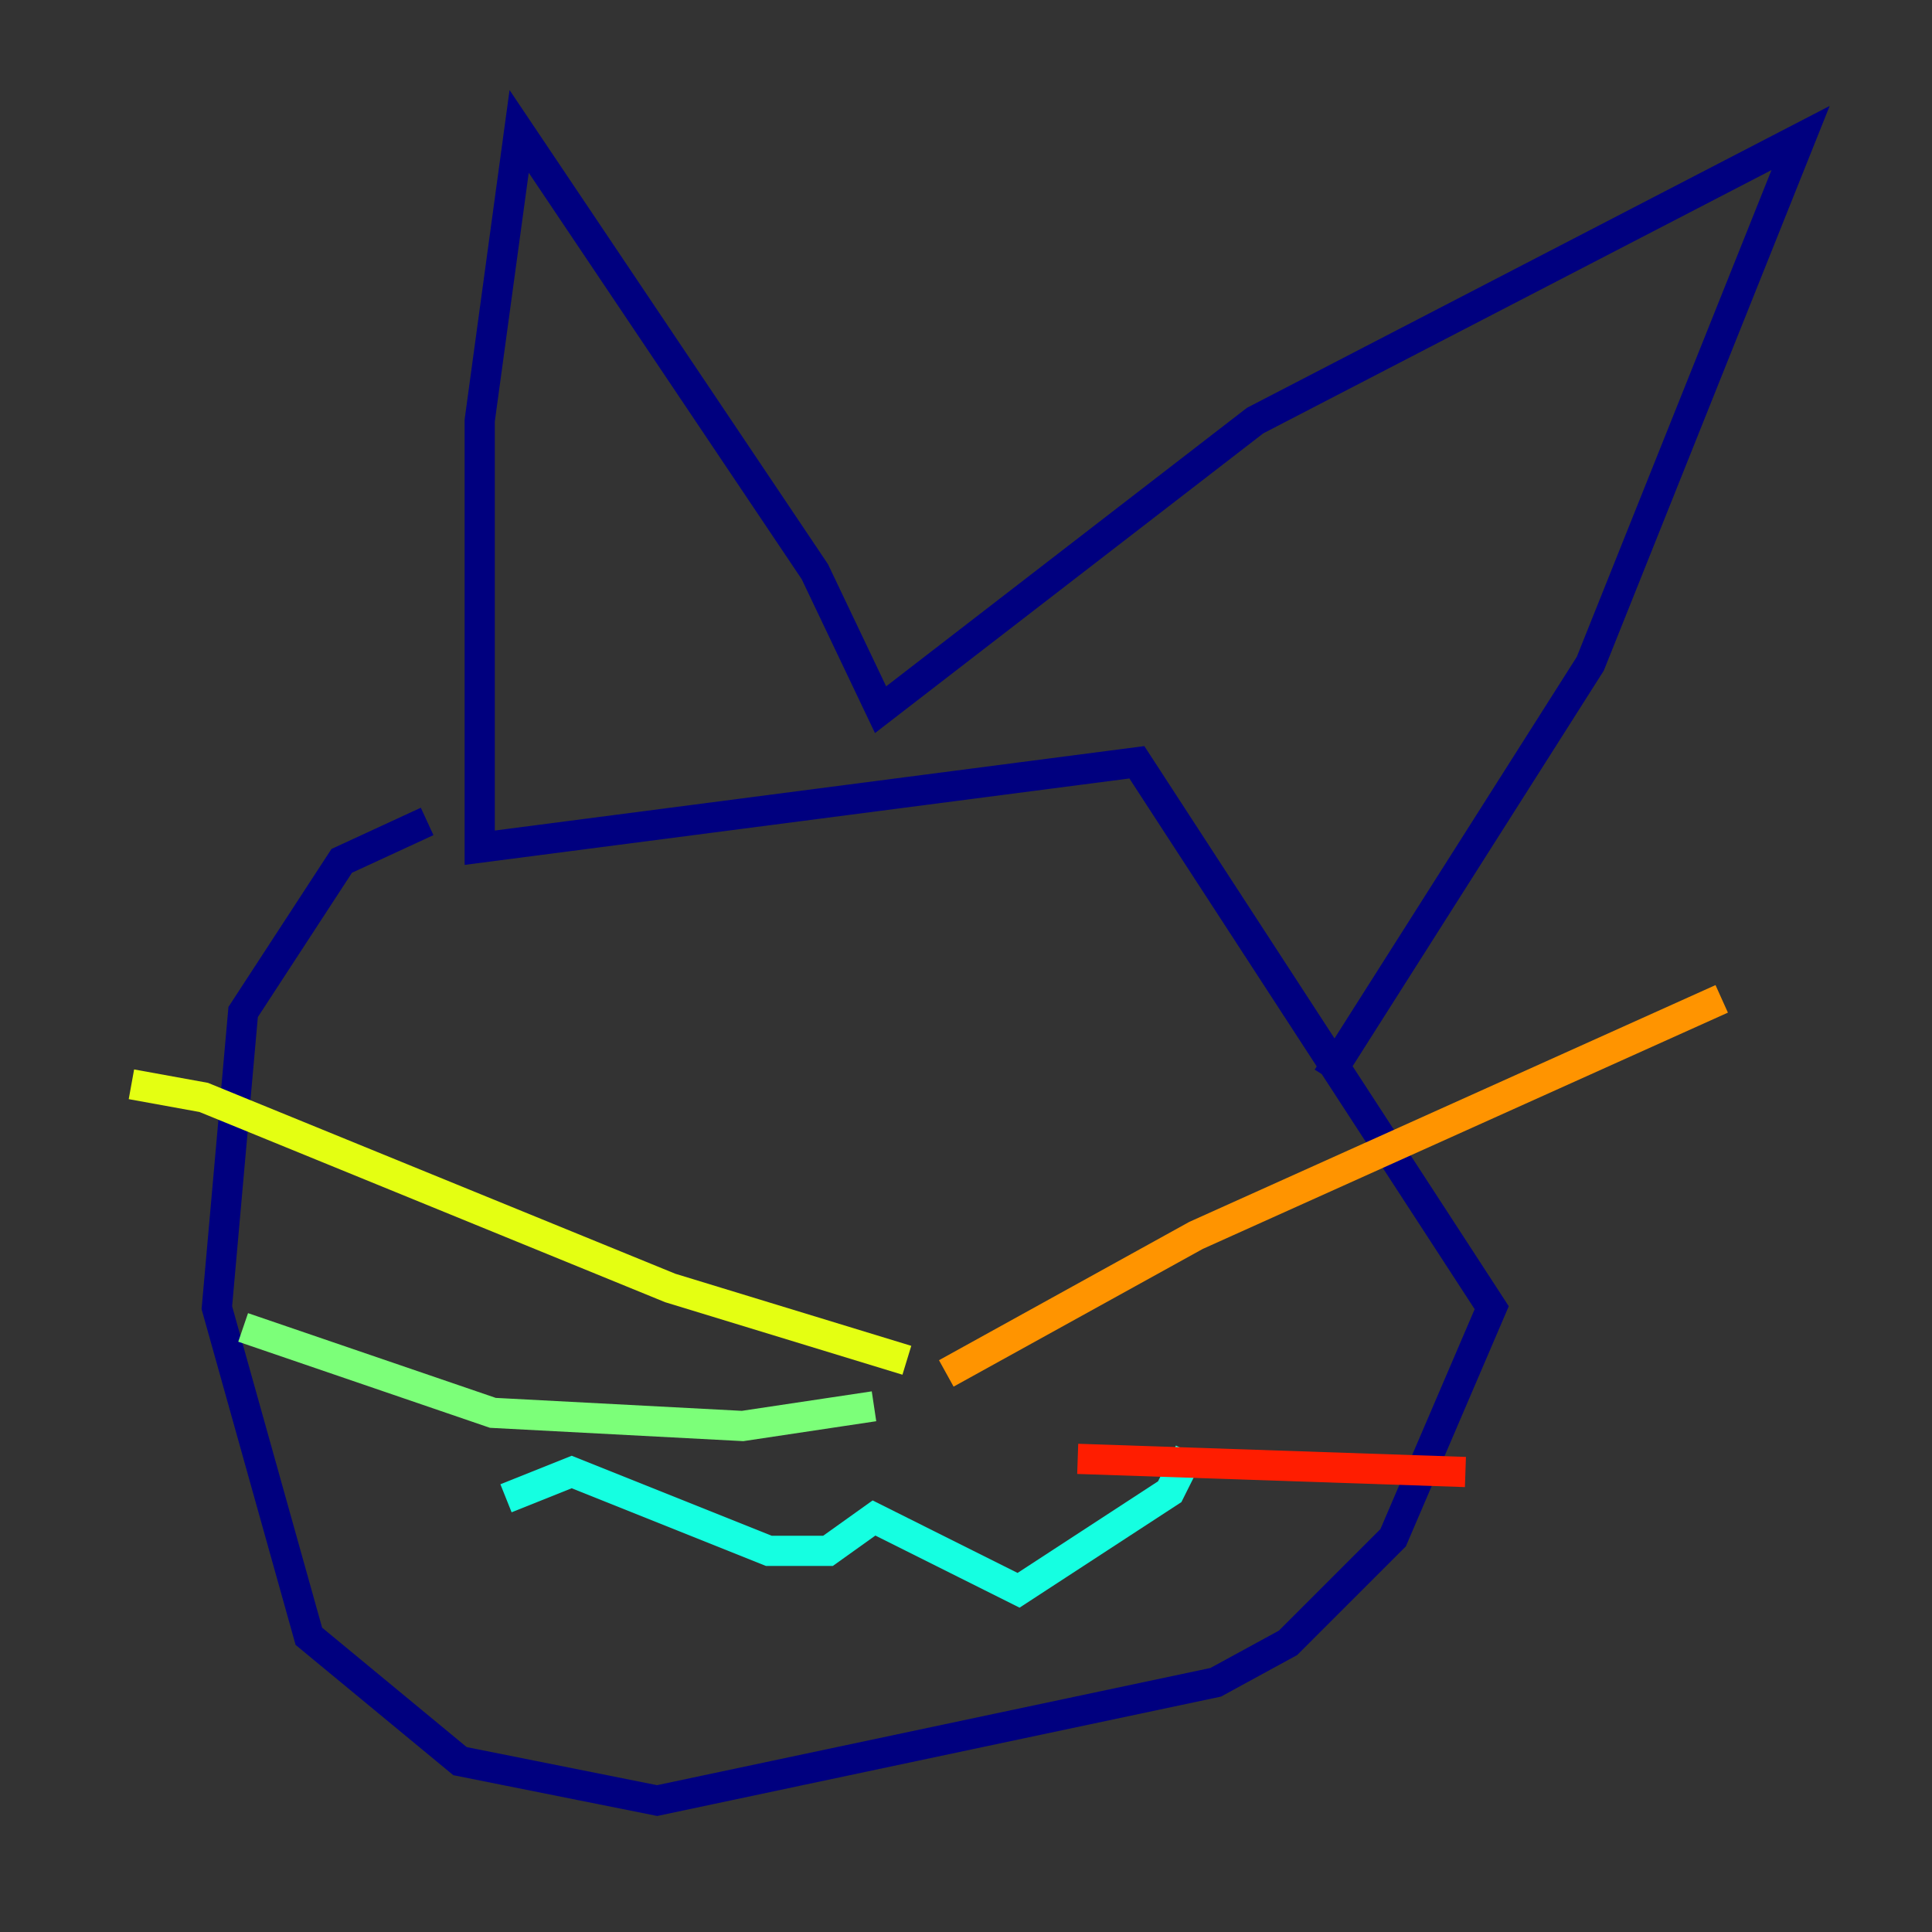 <?xml version="1.0" encoding="utf-8" ?>
<svg baseProfile="tiny" height="128" version="1.2" viewBox="0,0,128,128" width="128" xmlns="http://www.w3.org/2000/svg" xmlns:ev="http://www.w3.org/2001/xml-events" xmlns:xlink="http://www.w3.org/1999/xlink"><rect x="0" y="0" width="128" height="128" fill="#333333" stroke="none"/><defs /><polyline fill="none" points="28.299,54.422 22.64,57.034 16.109,67.048 14.367,86.639 20.463,108.408 30.476,116.68 43.537,119.293 80.544,111.456 85.333,108.844 92.299,101.878 98.83,86.639 75.32,50.503 31.782,56.163 31.782,27.864 34.395,8.707 53.986,37.878 58.34,47.02 83.156,27.864 119.293,9.143 105.361,43.973 87.946,71.401" stroke="#00007f" stroke-width="2" /><polyline fill="none" points="31.782,70.966 31.782,70.966" stroke="#0000ff" stroke-width="2" /><polyline fill="none" points="67.048,69.66 67.048,69.66" stroke="#0080ff" stroke-width="2" /><polyline fill="none" points="33.524,99.265 37.878,97.524 50.939,102.748 54.857,102.748 57.905,100.571 67.483,105.361 77.497,98.83 78.803,96.218" stroke="#15ffe1" stroke-width="2" /><polyline fill="none" points="57.905,93.17 49.197,94.476 32.653,93.605 16.109,87.946" stroke="#7cff79" stroke-width="2" /><polyline fill="none" points="60.082,90.122 44.408,85.333 13.497,72.707 8.707,71.837" stroke="#e4ff12" stroke-width="2" /><polyline fill="none" points="62.694,90.993 79.238,81.85 114.068,66.177" stroke="#ff9400" stroke-width="2" /><polyline fill="none" points="71.401,96.653 97.088,97.524" stroke="#ff1d00" stroke-width="2" /><polyline fill="none" points="96.653,74.884 96.653,74.884" stroke="#7f0000" stroke-width="2" /></svg>